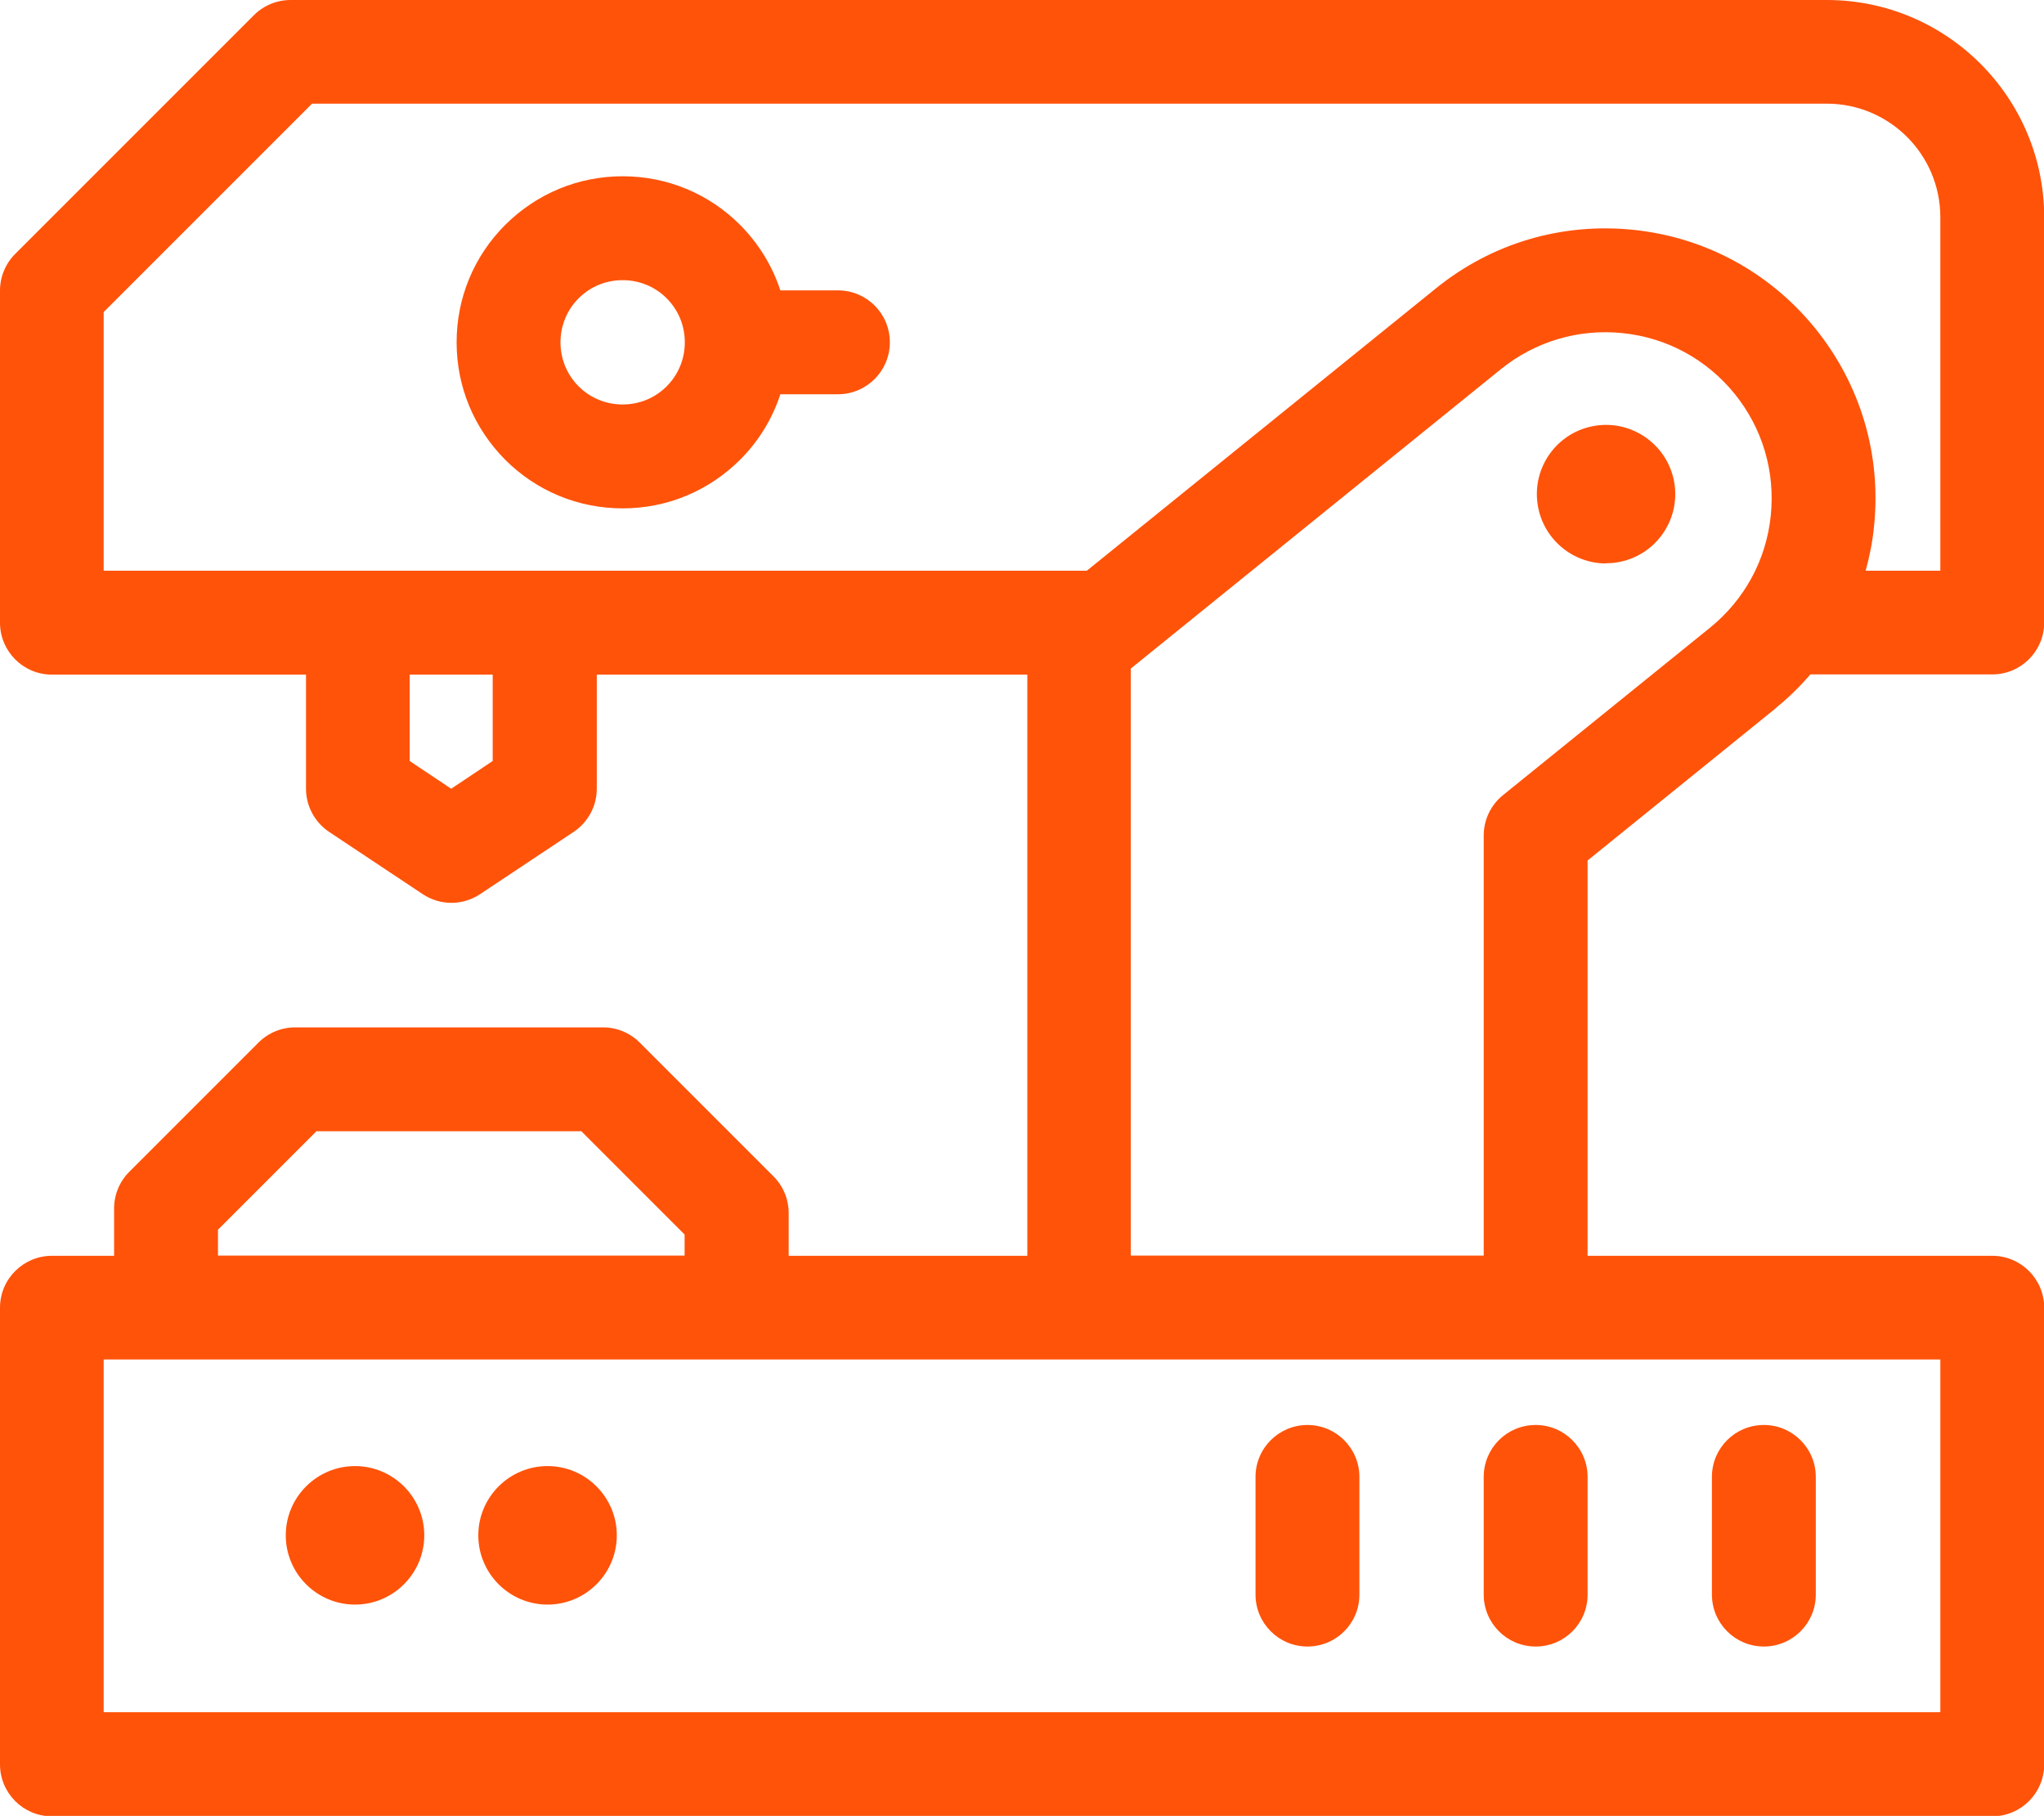 <?xml version="1.0" encoding="UTF-8"?>
<svg id="Layer_2" data-name="Layer 2" xmlns="http://www.w3.org/2000/svg" viewBox="0 0 97.99 87.05">
  <defs>
    <style>
        .cls-1 {
          fill: #ff530a;
        }
      </style>
  </defs>
  <g id="Layer_1-2" data-name="Layer 1">
    <g>
      <path class="cls-1" d="M85.12,33.95c.61-.49,1.17-1.04,1.67-1.62h8.72c1.37,0,2.49-1.11,2.49-2.49V10.42c0-5.74-4.67-10.42-10.42-10.42H13.93c-.66,0-1.29,.26-1.76,.73L.73,12.17c-.47,.47-.73,1.1-.73,1.76v15.92c0,1.37,1.11,2.49,2.49,2.49H14.67v5.47c0,.83,.42,1.61,1.11,2.07l4.48,2.98c.42,.28,.9,.42,1.38,.42s.96-.14,1.38-.42l4.48-2.98c.69-.46,1.11-1.24,1.11-2.07v-5.47h20.64v27.86h-11.44v-2.05c0-.66-.26-1.29-.73-1.76l-6.41-6.41c-.47-.47-1.1-.73-1.76-.73H14.15c-.66,0-1.29,.26-1.76,.73l-6.19,6.19c-.47,.47-.73,1.1-.73,1.76v2.27H2.49c-1.37,0-2.49,1.11-2.49,2.49v21.89c0,1.37,1.11,2.49,2.49,2.49H95.51c1.37,0,2.49-1.11,2.49-2.49v-21.89c0-1.37-1.11-2.49-2.49-2.49h-19.4v-18.95l9.01-7.29ZM4.97,14.96L14.96,4.97H87.58c3,0,5.44,2.44,5.44,5.44V27.36h-3.58c.19-.69,.33-1.39,.4-2.11,.36-3.44-.64-6.81-2.81-9.5-2.18-2.69-5.27-4.37-8.7-4.73-3.44-.36-6.81,.63-9.5,2.81l-16.73,13.53H4.97V14.96Zm18.65,21.52l-1.99,1.33-1.99-1.33v-4.14h3.98v4.14h0Zm-13.18,22.48l4.73-4.73h12.7l4.95,4.95v1.01H10.45v-1.24Zm82.57,23.12H4.97v-16.91H93.02v16.91h0Zm-38.8-21.89v-28.14l17.74-14.35c1.66-1.34,3.74-1.95,5.85-1.73,2.12,.22,4.02,1.26,5.36,2.91,1.34,1.66,1.95,3.73,1.73,5.85-.22,2.12-1.26,4.02-2.91,5.36l-9.93,8.03c-.58,.47-.92,1.18-.92,1.93v20.14h-16.91Z"/>
      <path class="cls-1" d="M26.25,70.28c-1.83,0-3.32,1.49-3.32,3.32s1.49,3.32,3.32,3.32,3.32-1.49,3.32-3.32-1.49-3.32-3.32-3.32Z"/>
      <path class="cls-1" d="M17.02,70.28c-1.83,0-3.32,1.49-3.32,3.32s1.49,3.32,3.32,3.32,3.32-1.49,3.32-3.32-1.49-3.32-3.32-3.32Z"/>
      <path class="cls-1" d="M29.85,24.37c2.13,0,4.12-.83,5.63-2.33,.9-.9,1.55-1.97,1.93-3.14h2.76c1.37,0,2.49-1.11,2.49-2.49s-1.11-2.49-2.49-2.49h-2.76c-.38-1.17-1.04-2.24-1.93-3.14-1.5-1.5-3.5-2.33-5.63-2.33s-4.12,.83-5.63,2.33h0c-1.5,1.5-2.33,3.5-2.33,5.63s.83,4.12,2.33,5.63c1.5,1.5,3.5,2.33,5.63,2.33Zm-2.11-10.07h0c.56-.56,1.31-.87,2.11-.87s1.55,.31,2.11,.87c.56,.56,.87,1.31,.87,2.11s-.31,1.55-.87,2.11c-.56,.56-1.31,.87-2.11,.87s-1.55-.31-2.11-.87c-.56-.56-.87-1.31-.87-2.11,0-.8,.31-1.55,.87-2.11Z"/>
      <path class="cls-1" d="M77,27c.17,0,.35-.01,.52-.04,1.81-.29,3.04-1.99,2.75-3.8-.29-1.8-1.99-3.04-3.8-2.75-1.81,.29-3.04,1.99-2.75,3.8,.26,1.63,1.67,2.8,3.27,2.8Z"/>
      <path class="cls-1" d="M84.56,78.93c1.37,0,2.49-1.11,2.49-2.49v-5.64c0-1.37-1.11-2.49-2.49-2.49s-2.49,1.11-2.49,2.49v5.64c0,1.37,1.11,2.49,2.49,2.49Z"/>
      <path class="cls-1" d="M71.13,70.8v5.64c0,1.37,1.11,2.49,2.49,2.49s2.49-1.11,2.49-2.49v-5.64c0-1.37-1.11-2.49-2.49-2.49s-2.49,1.11-2.49,2.49Z"/>
      <path class="cls-1" d="M62.68,68.31c-1.37,0-2.49,1.11-2.49,2.49v5.64c0,1.37,1.11,2.49,2.49,2.49s2.49-1.11,2.49-2.49v-5.64c0-1.37-1.11-2.49-2.49-2.49Z"/>
    </g>
  </g>
</svg>
